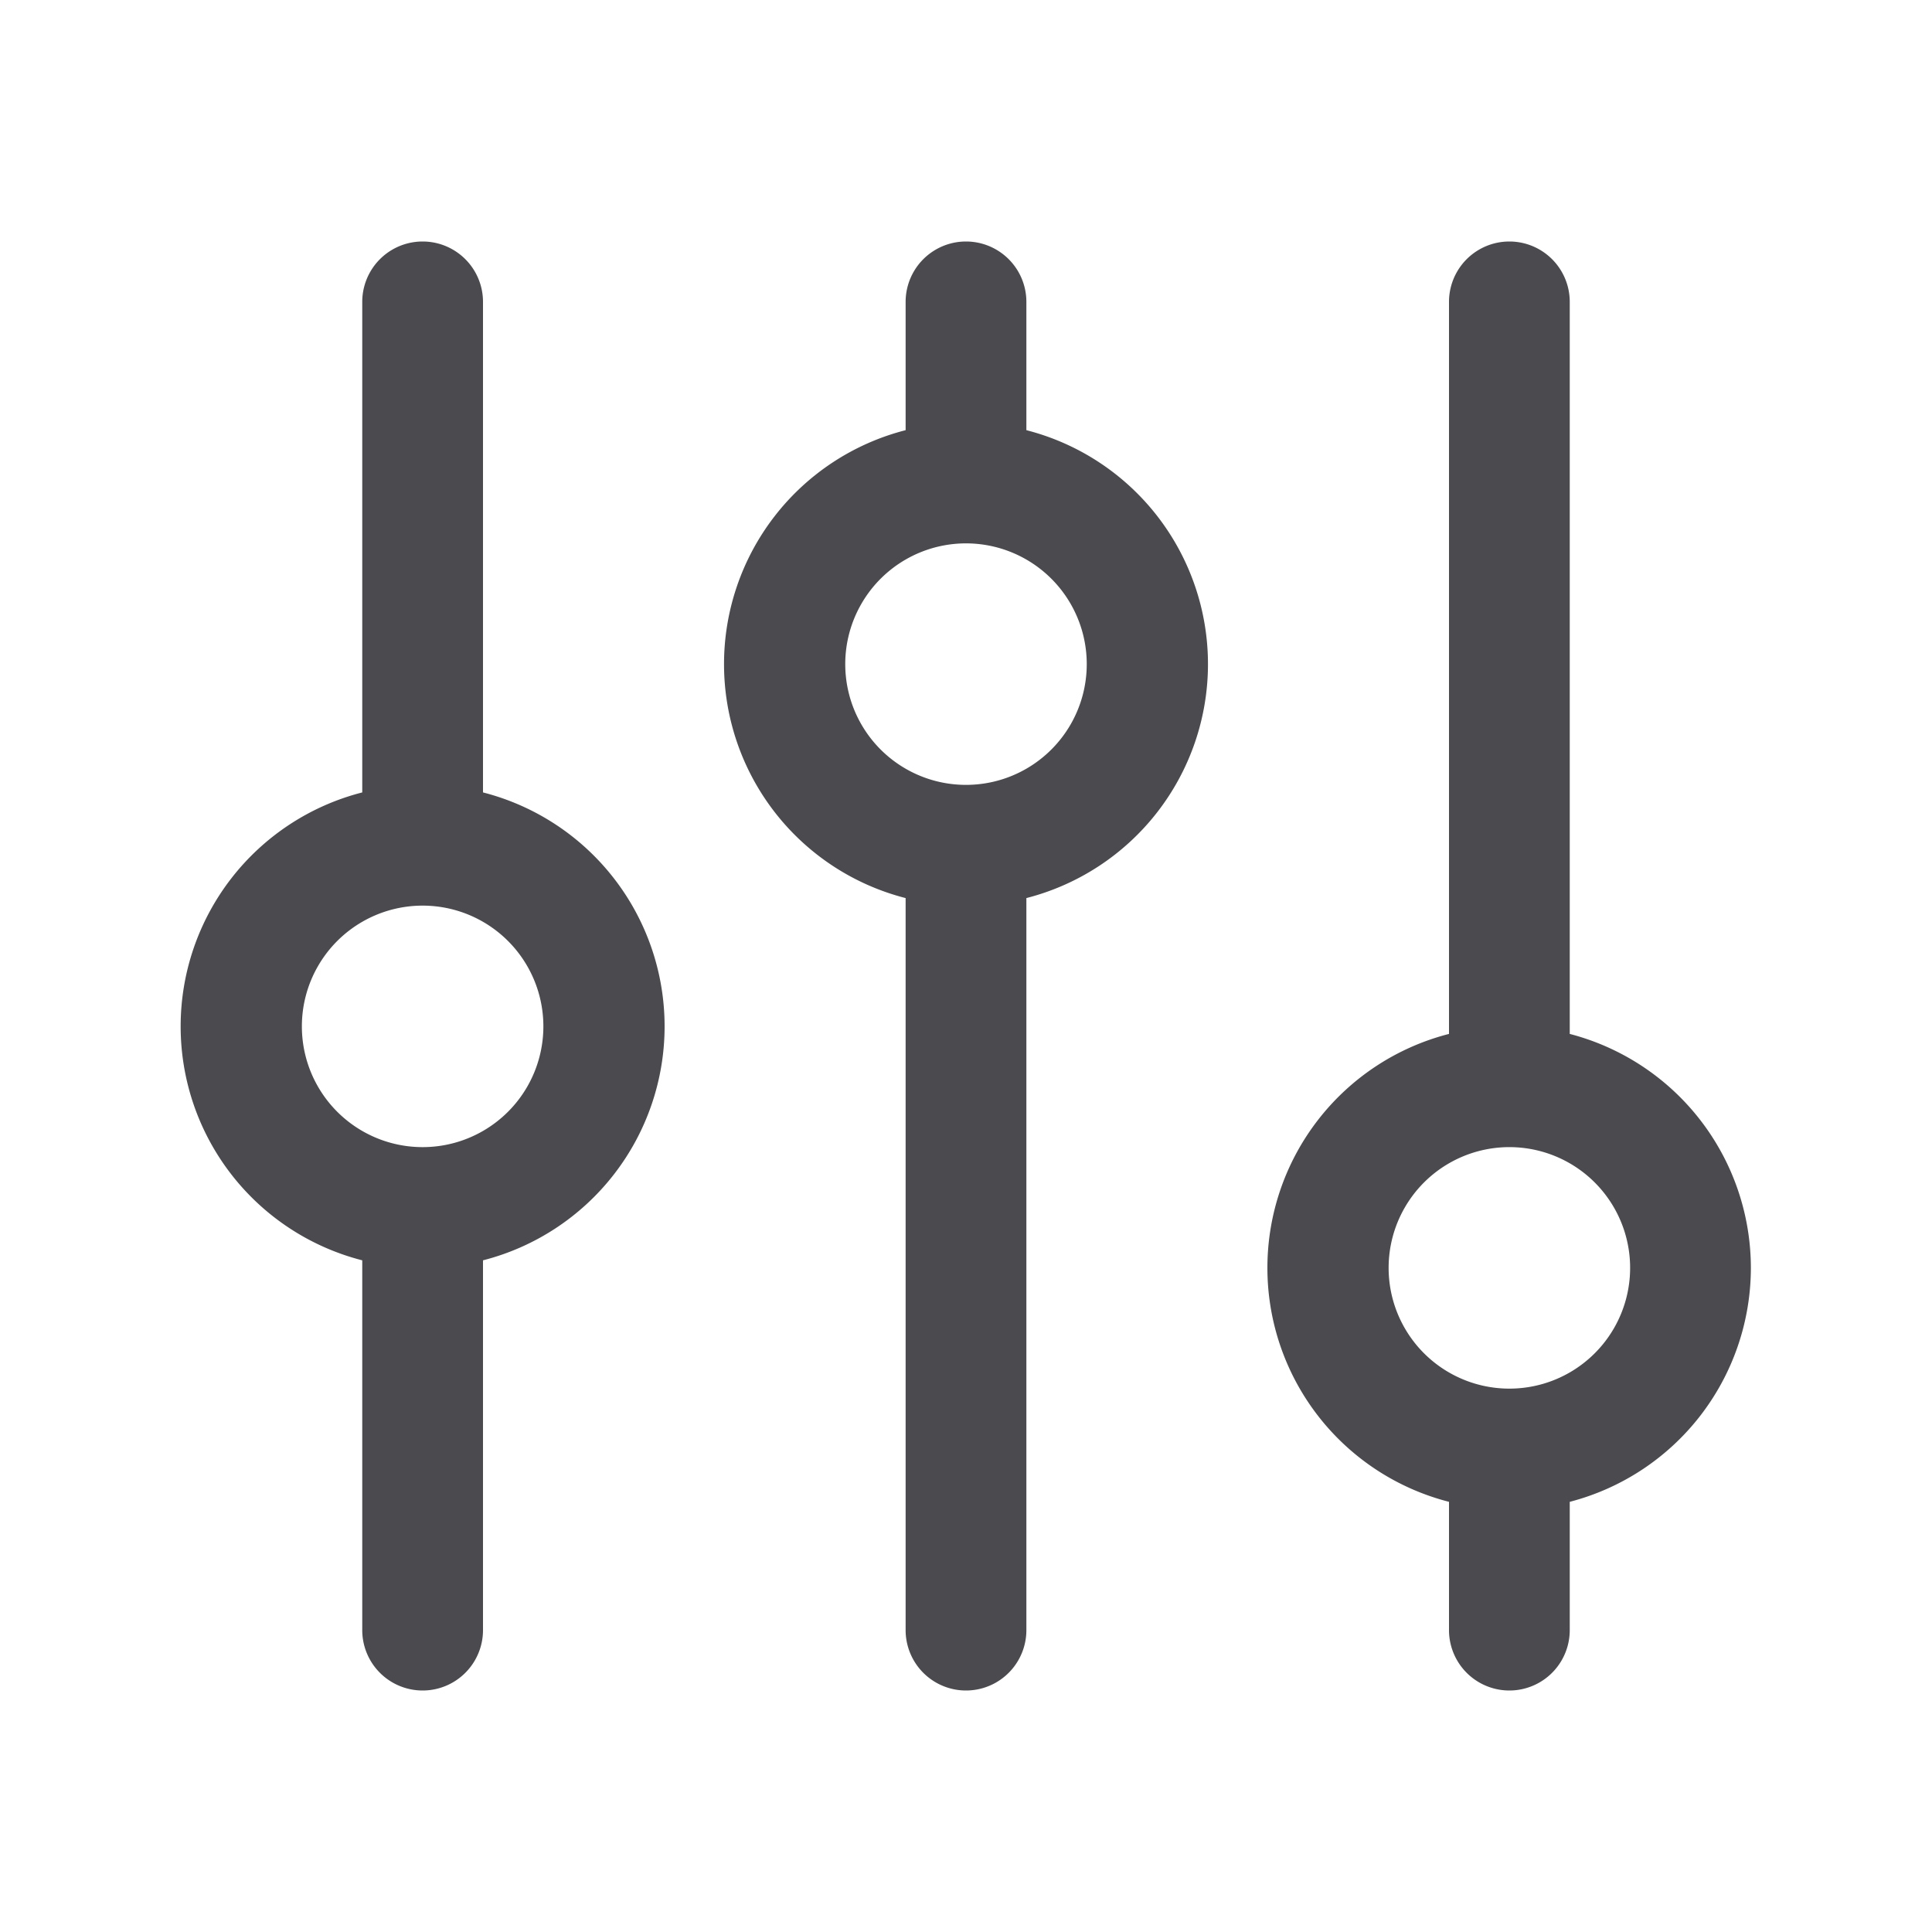 <svg xmlns="http://www.w3.org/2000/svg" width="32" height="32" fill="none" viewBox="0 0 32 32">
  <path fill="#4A4A4F" d="M8 13.125V5a1 1 0 0 0-2 0v8.125a4 4 0 0 0 0 7.75V27a1 1 0 1 0 2 0v-6.125a4 4 0 0 0 0-7.75ZM7 19a2 2 0 1 1 0-4 2 2 0 0 1 0 4ZM17 7.125V5a1 1 0 1 0-2 0v2.125a4 4 0 0 0 0 7.75V27a1 1 0 0 0 2 0V14.875a4 4 0 0 0 0-7.75ZM16 13a2 2 0 1 1 0-4 2 2 0 0 1 0 4Zm13 8a4.008 4.008 0 0 0-3-3.875V5a1 1 0 1 0-2 0v12.125a4 4 0 0 0 0 7.75V27a1 1 0 0 0 2 0v-2.125A4.007 4.007 0 0 0 29 21Zm-4 2a2 2 0 1 1 0-4 2 2 0 0 1 0 4Z"/>
</svg>
